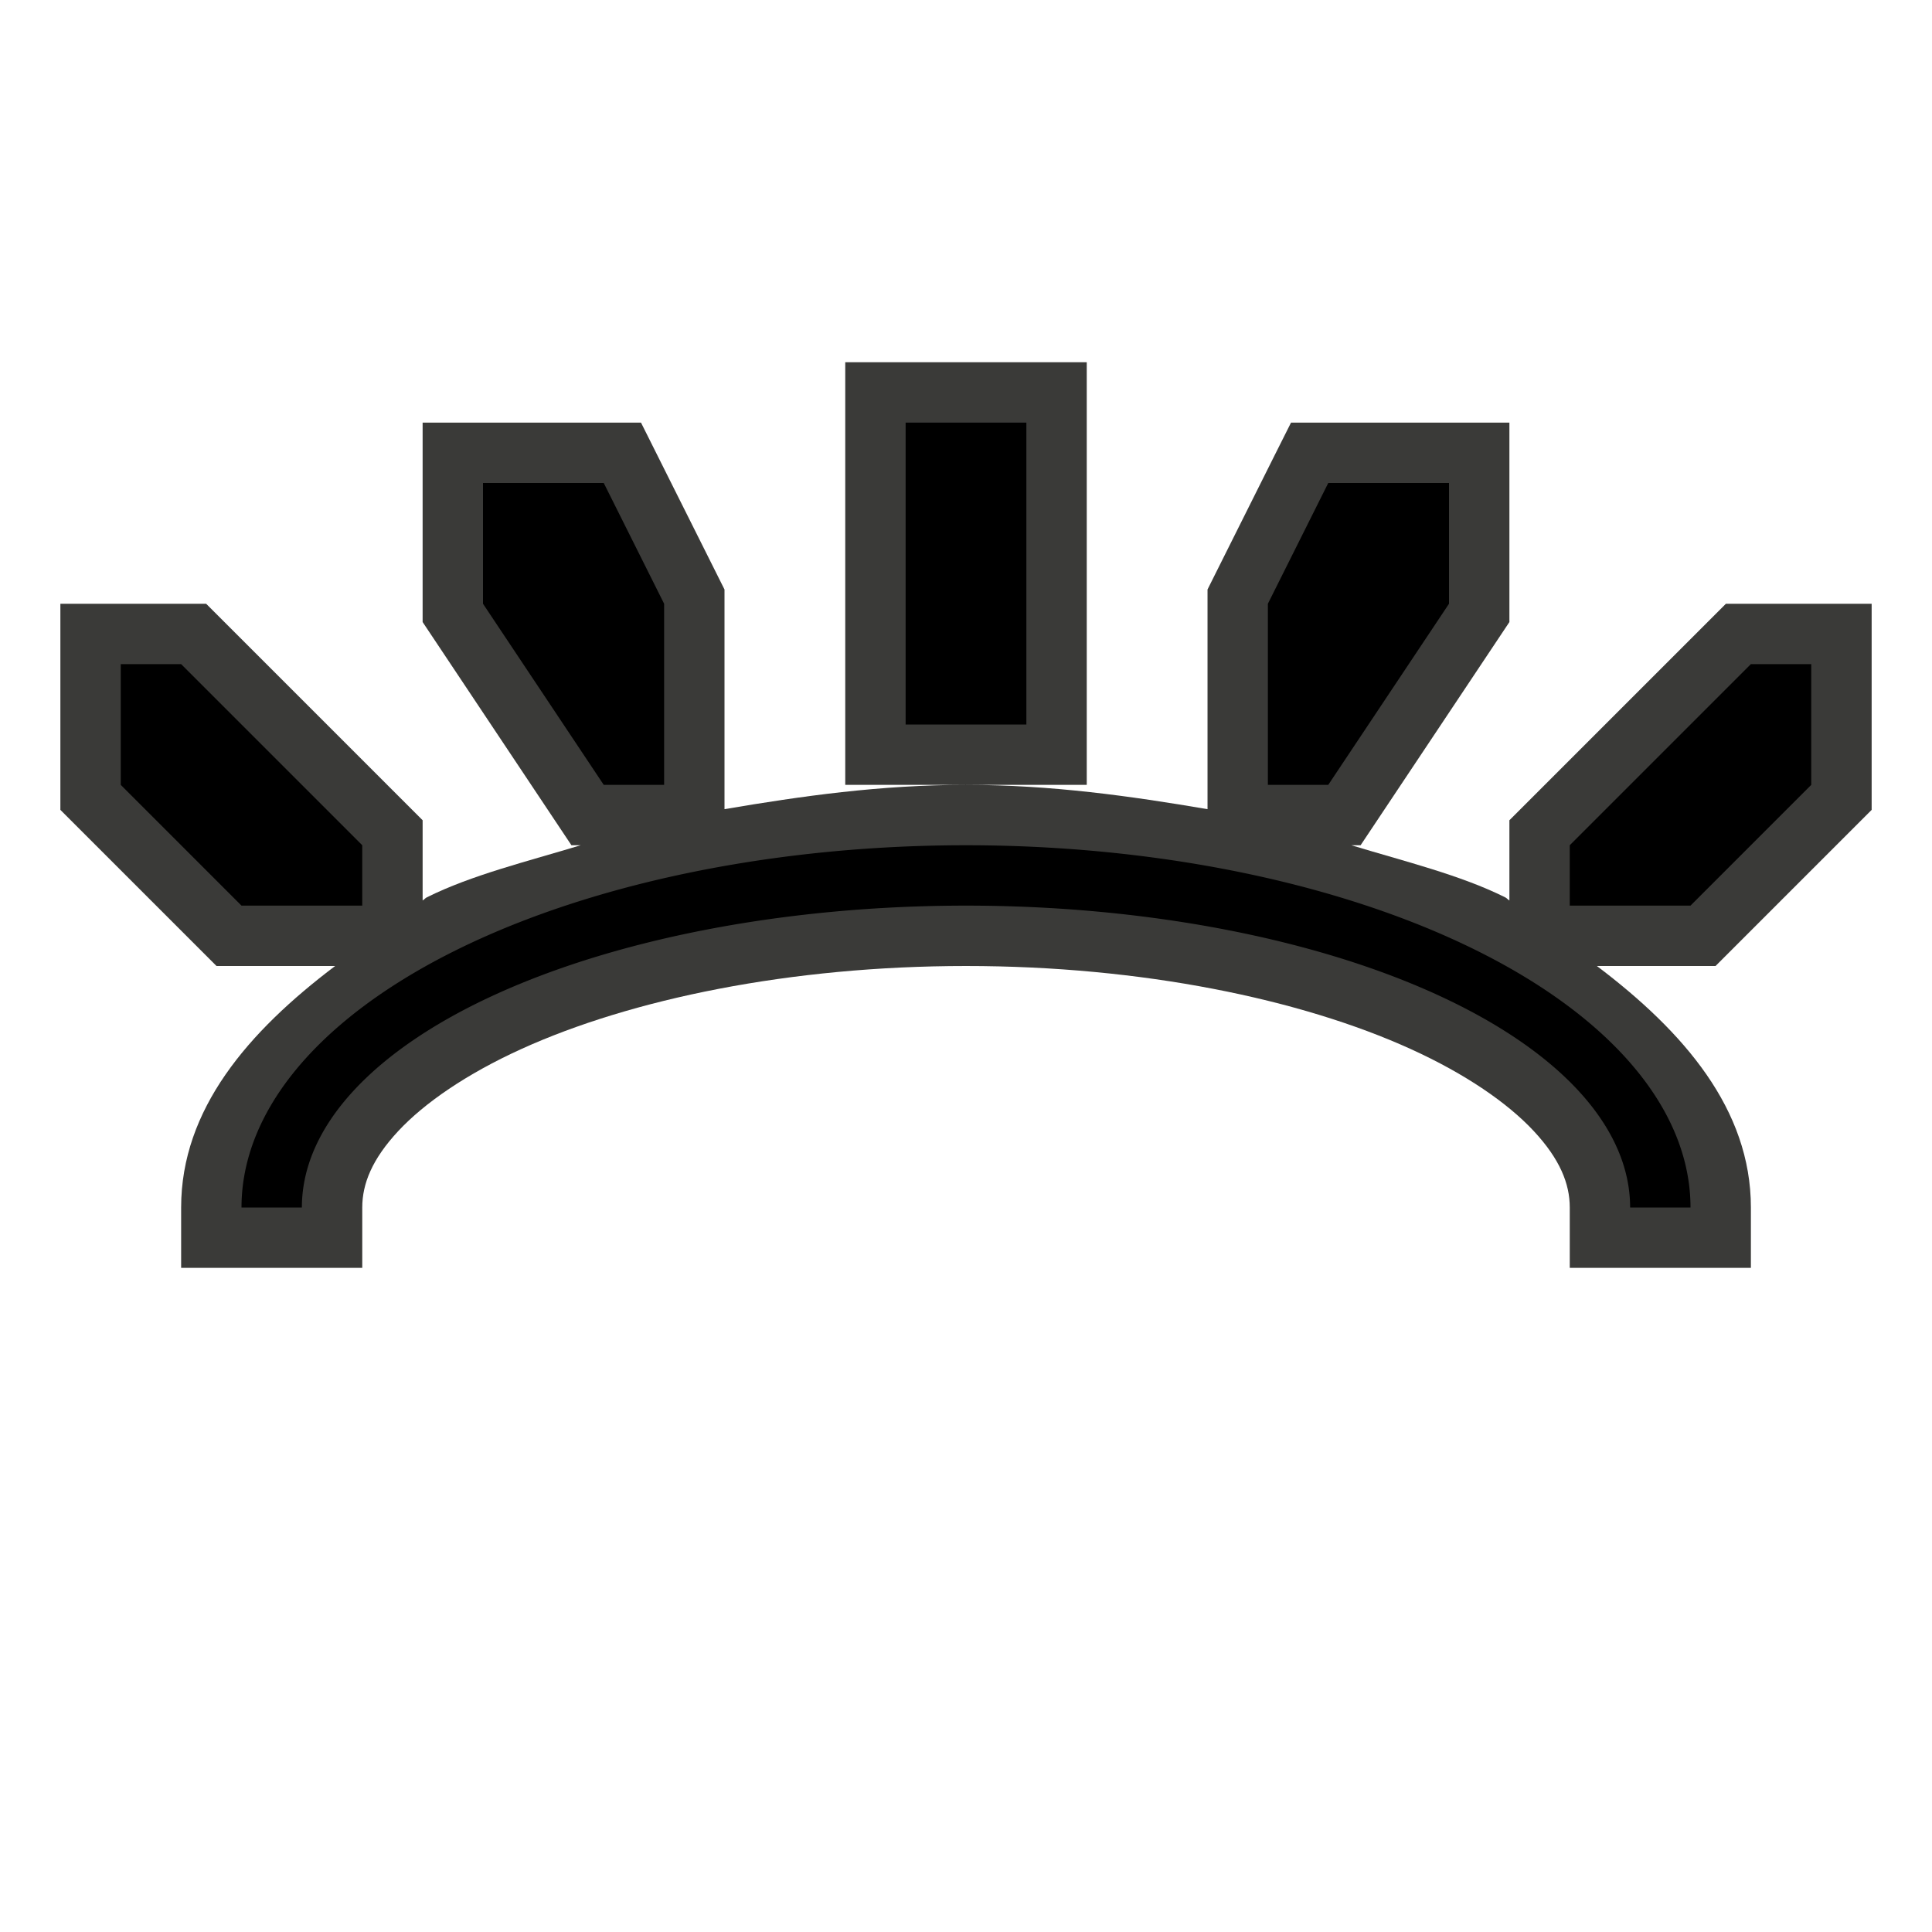 <svg height="32" viewBox="0 0 32 32" width="32" xmlns="http://www.w3.org/2000/svg"><g transform="matrix(.125 0 0 .125 0 -2.5)"><path d="m112 68v8 48h16 16v-56zm16 56c-11.315 0-21.795 1.48-32 3.219v-29.109l-11.062-22.109h-28.938v8 18.422l19.719 29.578h1.219c-7.032 2.135-14.473 3.947-20.391 6.906-.22.11-.328.295-.547.406v-10.625l-28.688-28.688h-19.312v8 19.312l20.688 20.688h15.719c-11.533 8.71-20.406 18.993-20.406 32v8h24v-8c0-3.145 1.303-6.404 4.766-10.125 3.463-3.721 9.048-7.573 16.312-10.875 14.529-6.604 35.604-11 58.922-11s44.393 4.396 58.922 11c7.265 3.302 12.85 7.154 16.313 10.875 3.463 3.721 4.766 6.98 4.766 10.125v8h24v-8c0-13.007-8.873-23.29-20.406-32h15.719l20.688-20.688v-27.312h-19.312l-2.344 2.344-26.344 26.344v10.625c-.218-.111-.327-.296-.547-.406-5.918-2.959-13.359-4.771-20.391-6.906h1.219l19.719-29.578v-26.422h-28.938l-2.219 4.422-8.844 17.688v29.109c-10.205-1.738-20.685-3.219-32-3.219z" fill="#3a3a38"/><path d="m120 76v40h16v-40zm-56 8v16l16 24h8v-24l-8-16zm112 0-8 16v24h8l16-24v-16zm-160 24v16l16 16h16v-8l-24-24zm216 0-24 24v8h16l16-16v-16zm-104 24a96 48 0 0 0 -96 48h8a88 40 0 0 1 88-40 88 40 0 0 1 88 40h8a96 48 0 0 0 -96-48z"/></g></svg>